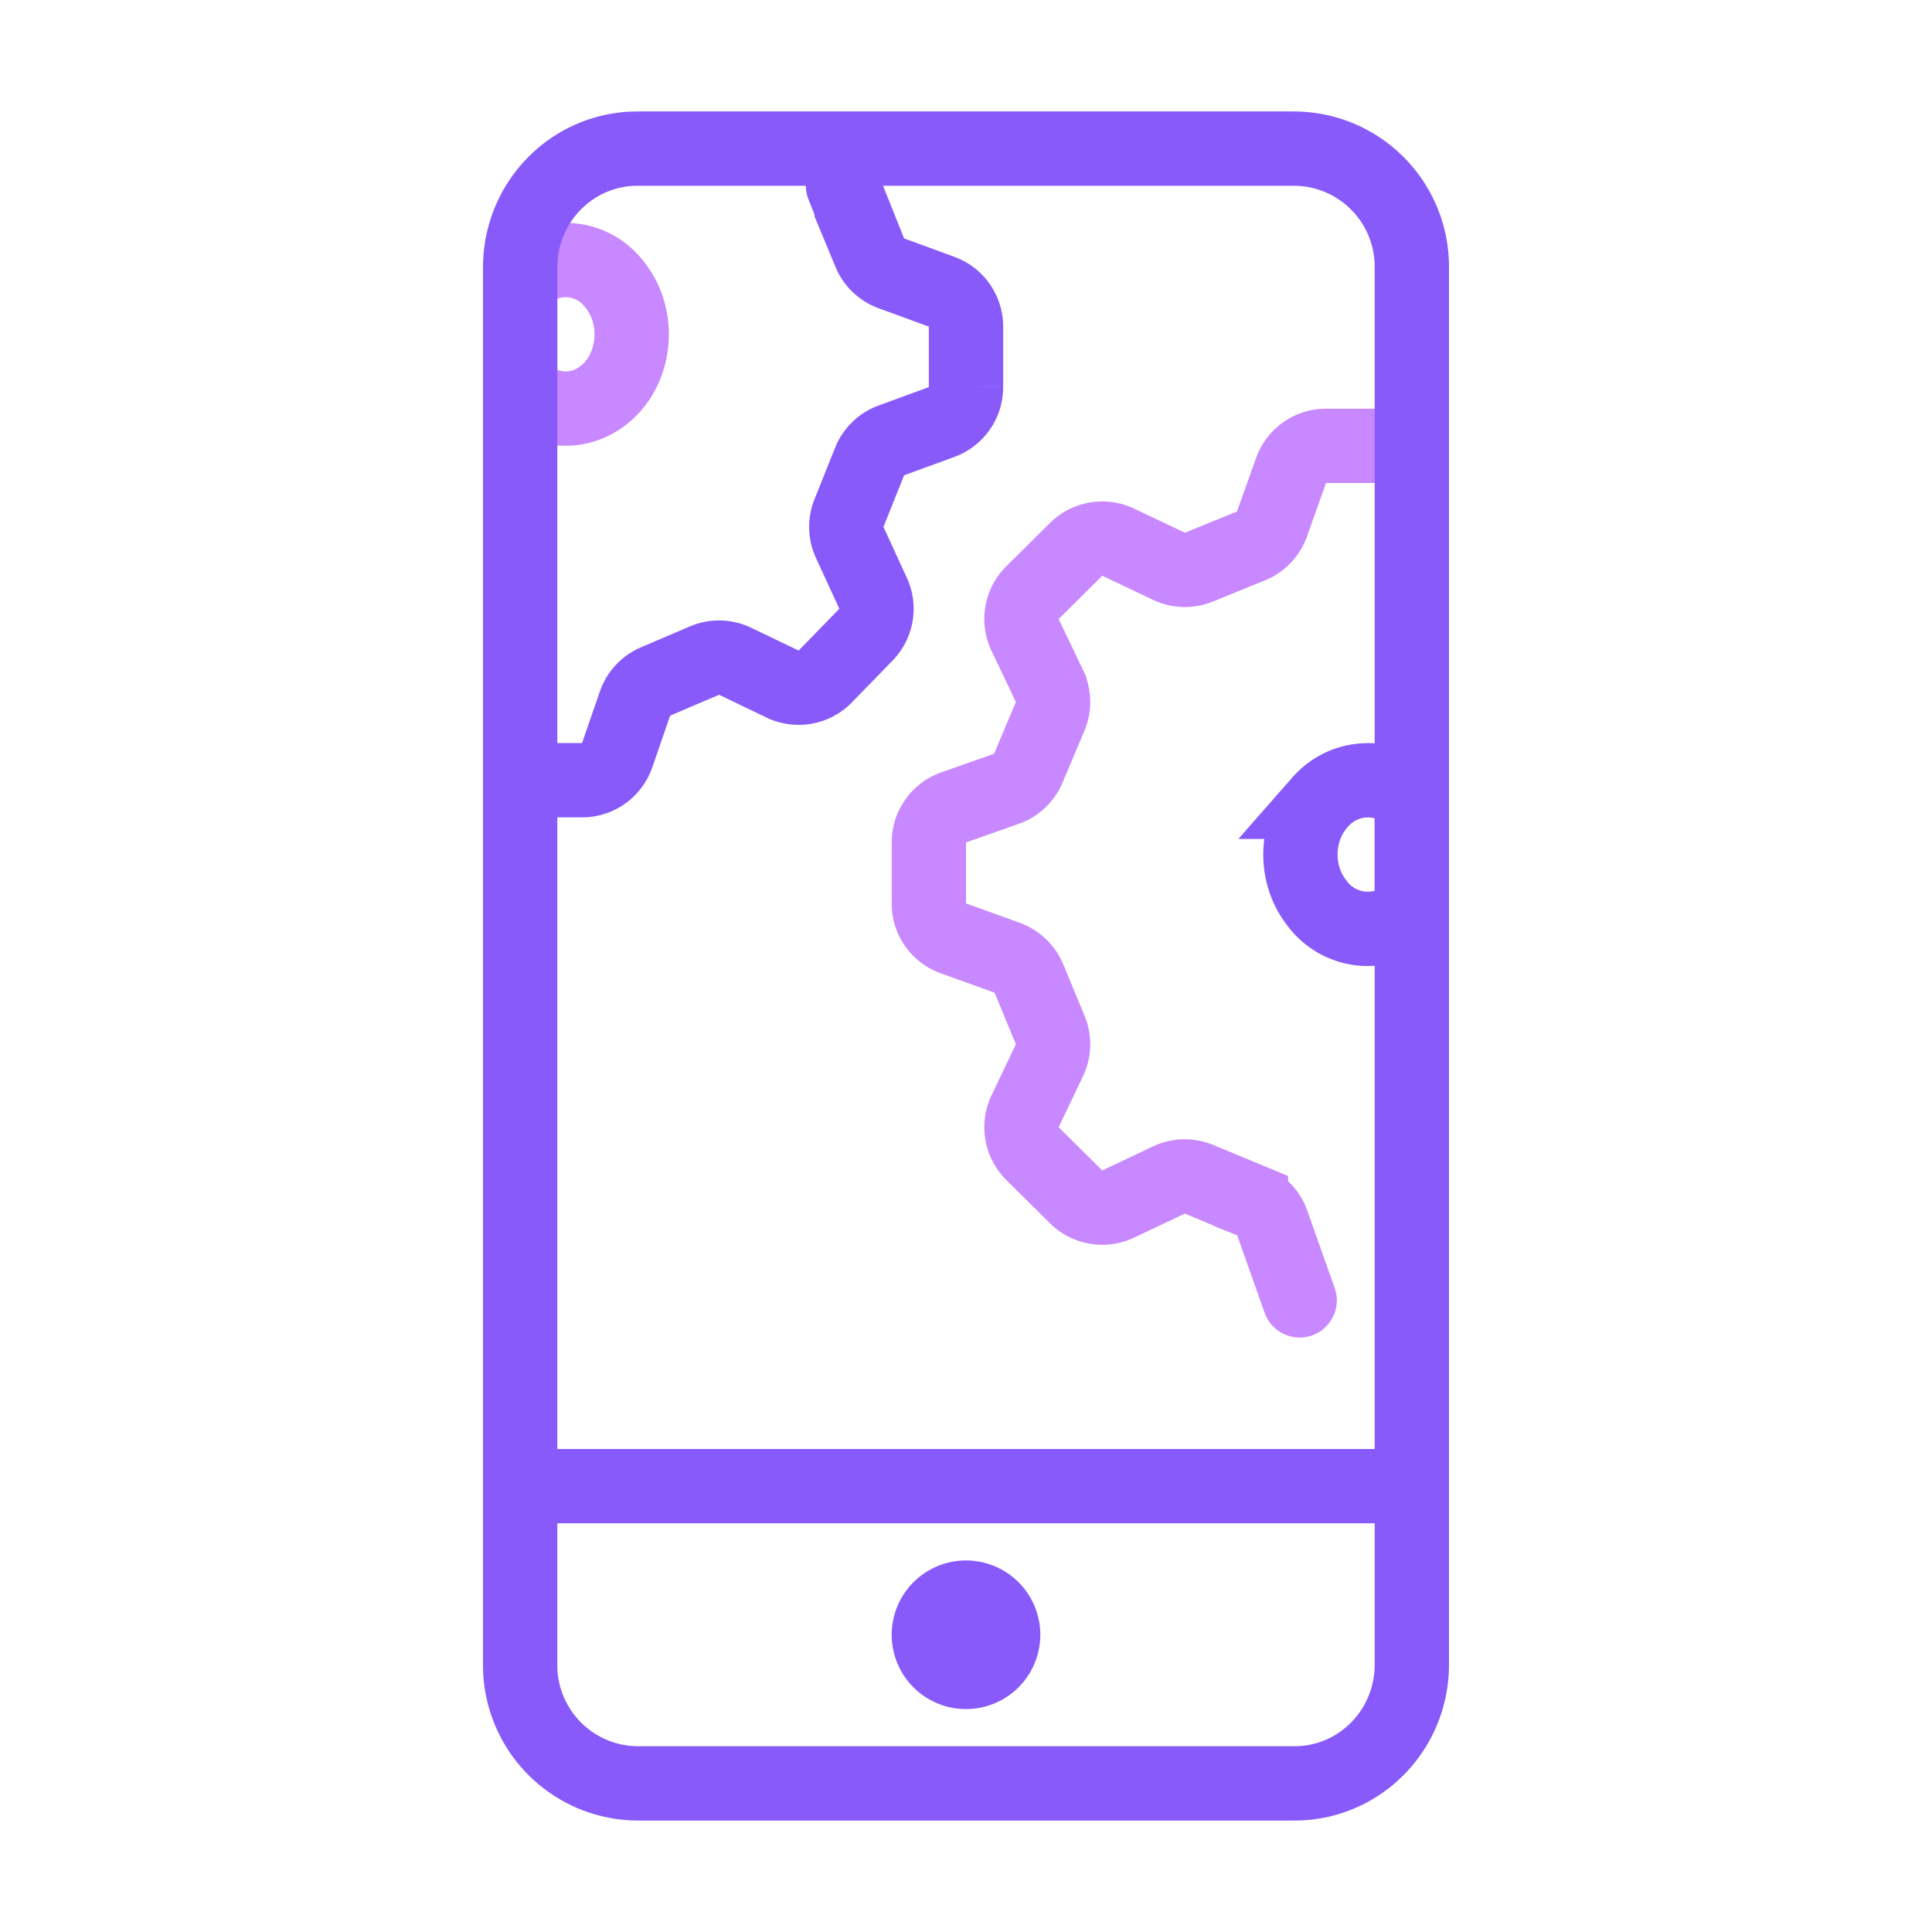 <svg viewBox="0 0 52 52" xmlns="http://www.w3.org/2000/svg"><g stroke-width="2" fill="none" fill-rule="evenodd"><path d="M14 40h24" stroke="#885AFA"/><path d="M38 12h-2.31a1 1 0 0 0-.94.66l-.51 1.43a1 1 0 0 1-.56.6l-1.4.57a1 1 0 0 1-.82-.02l-1.37-.65a1 1 0 0 0-1.13.2l-1.17 1.16a1 1 0 0 0-.2 1.14l.65 1.36a1 1 0 0 1 .03.82l-.59 1.4a1 1 0 0 1-.59.56l-1.42.5a1 1 0 0 0-.67.95v1.64c0 .43.27.8.67.94l1.42.51c.27.1.49.3.6.56l.58 1.4a1 1 0 0 1-.03.82l-.65 1.36a1 1 0 0 0 .2 1.14l1.17 1.16a1 1 0 0 0 1.13.2l1.37-.65a1 1 0 0 1 .81-.02l1.4.58a1 1 0 0 1 .57.59l.74 2.09" stroke="#C888FF" stroke-linecap="round"/><path d="M22.69 5l.72 1.8a1 1 0 0 0 .59.56l1.34.49a1 1 0 0 1 .66.94v1.63a1 1 0 0 1-.66.94l-1.34.49a1 1 0 0 0-.59.56l-.56 1.4a1 1 0 0 0 .02.79l.63 1.37a1 1 0 0 1-.19 1.11l-1.1 1.13a1 1 0 0 1-1.15.2l-1.27-.61a1 1 0 0 0-.83-.02l-1.31.56a1 1 0 0 0-.56.6l-.48 1.39a1 1 0 0 1-.95.67H14M35.54 21.58a1.7 1.7 0 0 1 2.46-.1v3.04a1.7 1.7 0 0 1-2.56-.22c-.62-.79-.58-1.98.1-2.72z" stroke="#885AFA" stroke-linecap="round"/><path d="M14 7.55a1.64 1.64 0 0 1 2.51.07c.68.8.65 2.07-.06 2.83-.69.73-1.76.73-2.45 0v-2.9z" stroke="#C888FF" stroke-linecap="round"/><path d="M27 44a1 1 0 1 1-2 0 1 1 0 0 1 2 0" stroke="#885AFA"/><path d="M14 7.2C14 5.43 15.41 4 17.16 4h17.68A3.18 3.18 0 0 1 38 7.2v37.6c0 1.77-1.41 3.2-3.16 3.2H17.16A3.18 3.18 0 0 1 14 44.8V7.2z" stroke="#885AFA"/></g></svg>